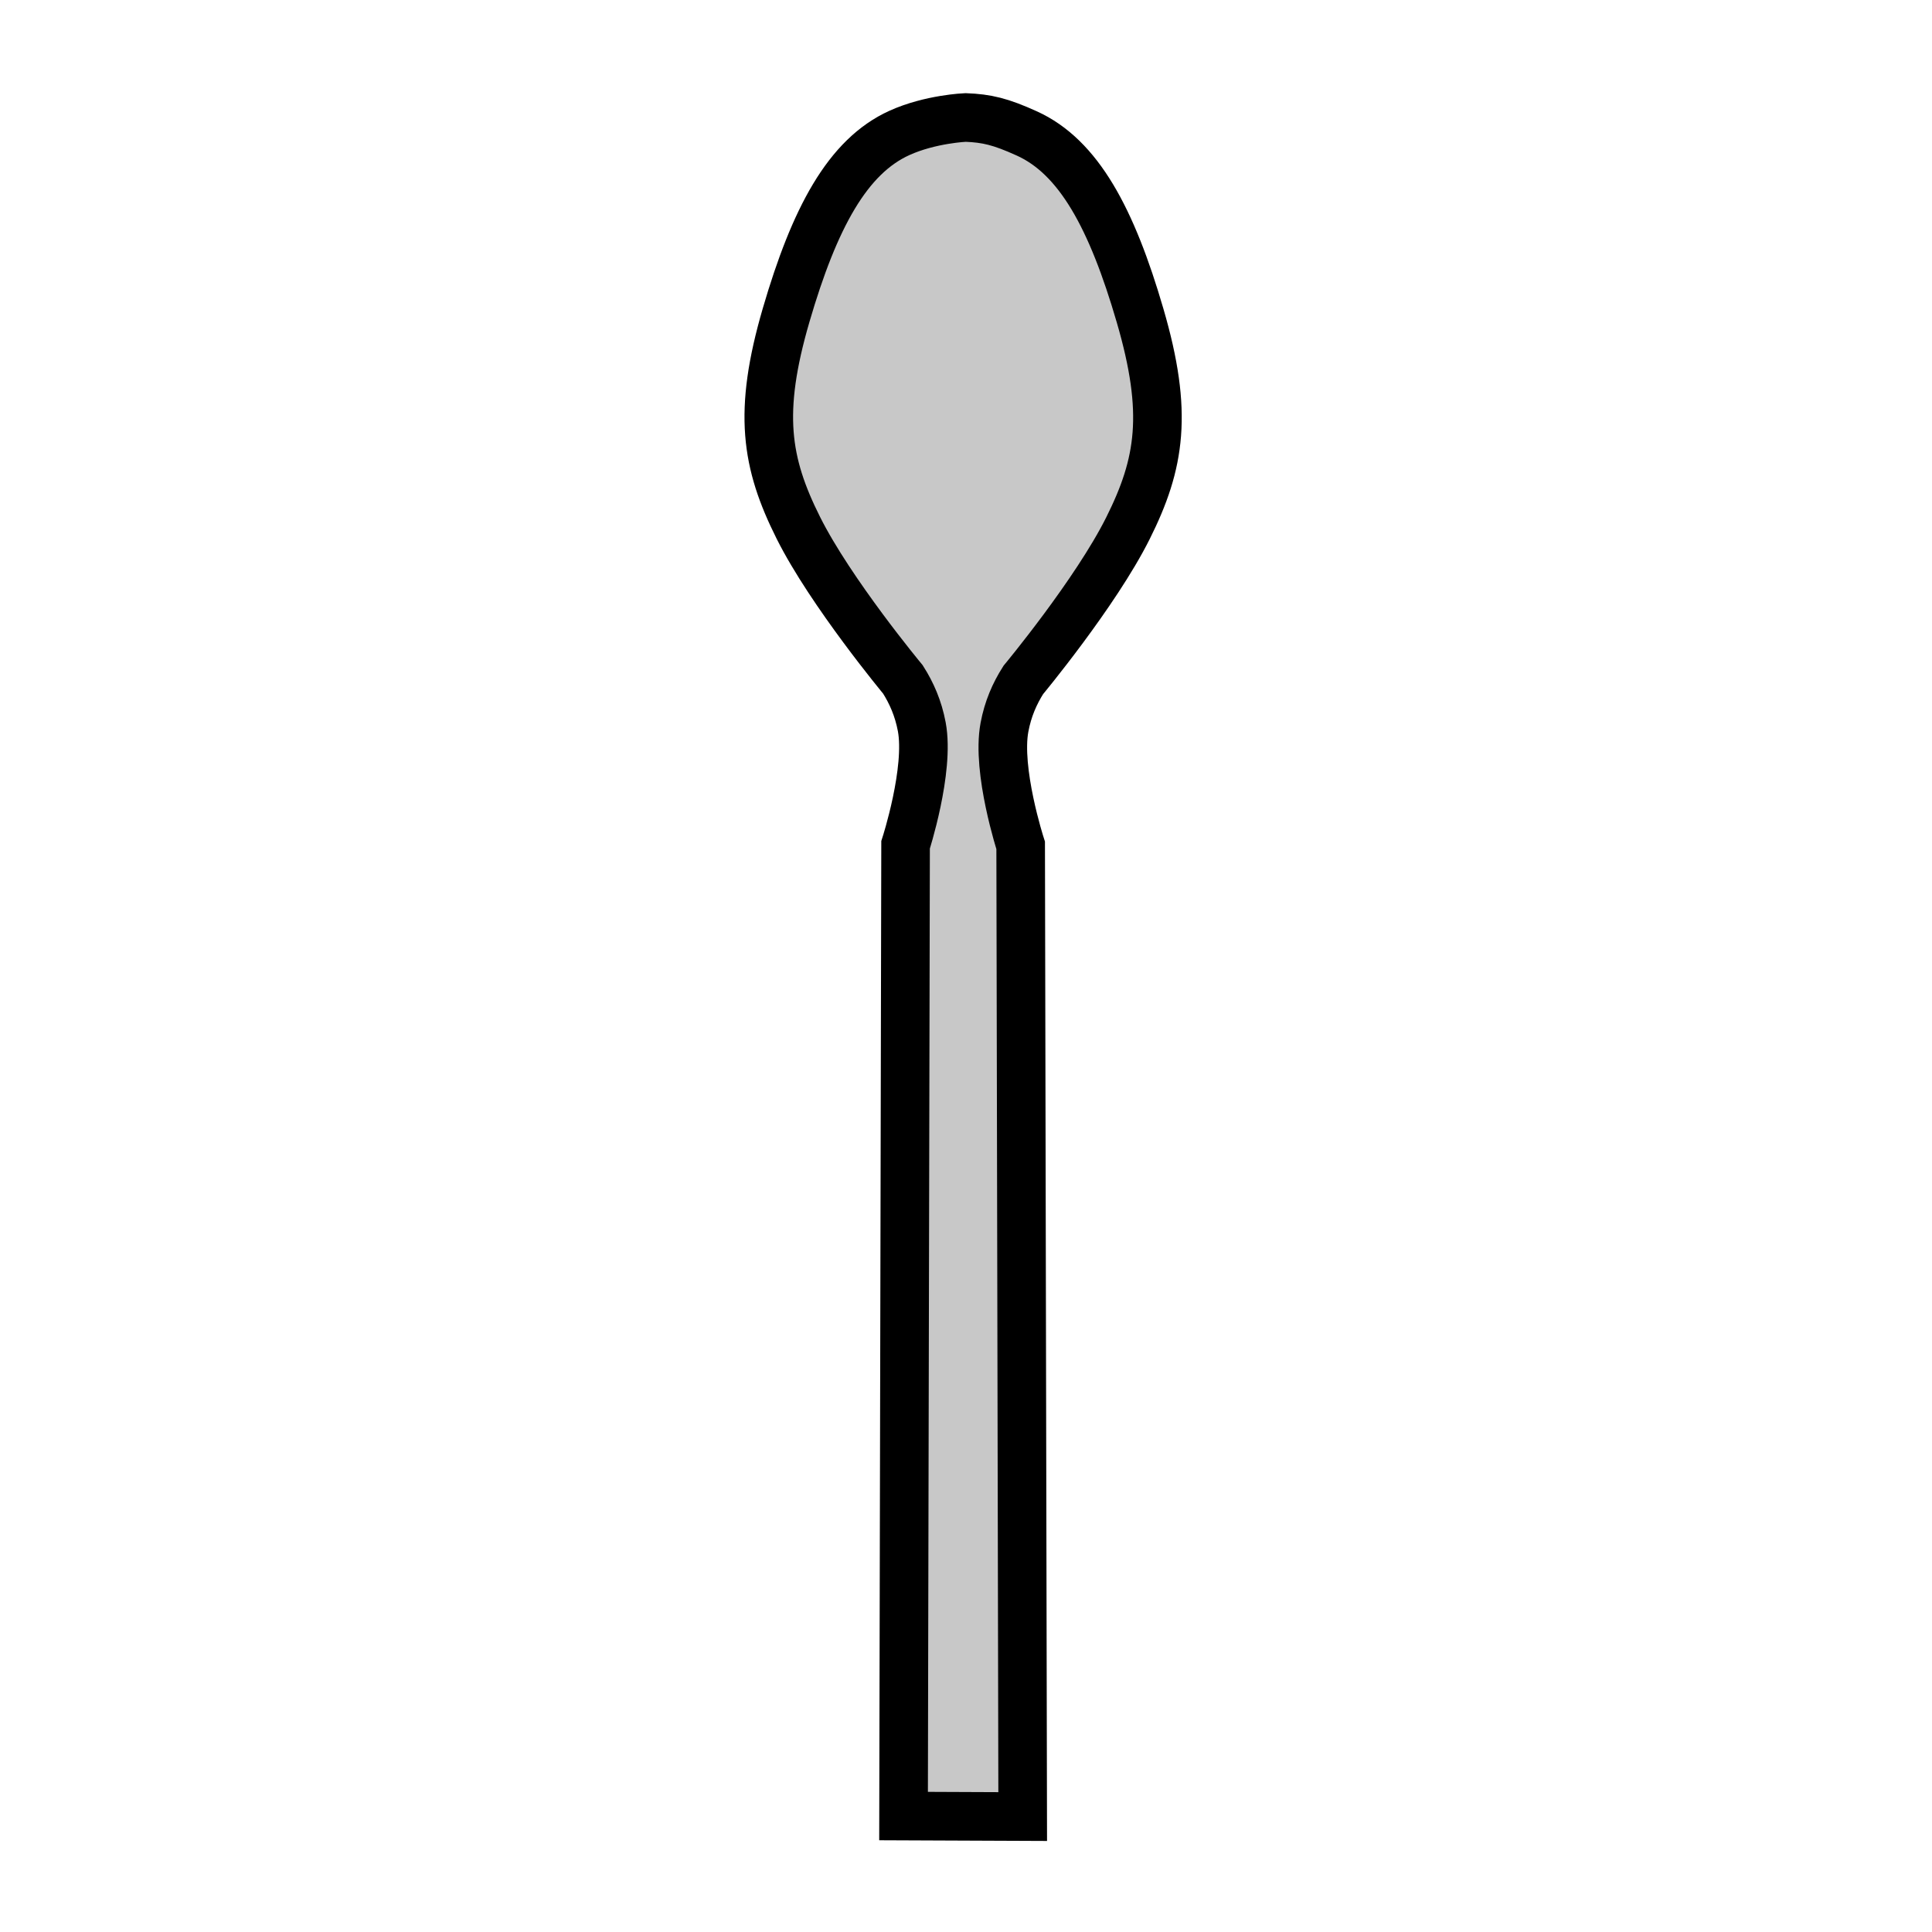 <?xml version="1.0" encoding="iso-8859-1"?>
<!-- Generator: Adobe Illustrator 12.0.1, SVG Export Plug-In . SVG Version: 6.00 Build 51448)  -->
<!DOCTYPE svg PUBLIC "-//W3C//DTD SVG 1.1//EN" "http://www.w3.org/Graphics/SVG/1.1/DTD/svg11.dtd">
<svg  version="1.1" id="Layer_1" xmlns="http://www.w3.org/2000/svg" xmlns:xlink="http://www.w3.org/1999/xlink" width="850.394" height="850.394"
	 viewBox="0 0 850.394 850.394" style="overflow:visible;enable-background:new 0 0 850.394 850.394;" xml:space="preserve">
<g id="XMLID_14_">
	<g>
		<path style="fill:#C8C8C8;" d="M501.83,138.92c12.479,42.78,8.92,65.05-5.34,93.57c-14.26,28.52-46.07,66.8-46.07,66.8
			c-3.79,5.96-6.78,12.72-8.29,20.83c-3.57,19.01,7.13,51.99,7.13,51.99l0.891,427.47l-52.44-0.22l0.89-427.48
			c0,0,10.69-32.97,7.13-51.98c-1.52-8.11-4.51-14.87-8.3-20.84c0,0-31.8-38.27-46.06-66.79c-14.26-28.52-17.83-50.8-5.35-93.57
			c12.48-42.78,27.03-69.86,49.91-80.21c13.61-6.16,29.1-6.78,29.1-6.78c9.34,0.37,15.38,1.79,26.9,7.01
			C474.81,69.06,489.36,96.14,501.83,138.92z"/>
	</g>
	<g>
		<path style="fill:none;stroke:#000000;stroke-width:21.388;" d="M425.03,51.71c9.34,0.37,15.38,1.79,26.9,7.01
			c22.88,10.34,37.431,37.42,49.9,80.2c12.479,42.78,8.92,65.05-5.34,93.57c-14.26,28.52-46.07,66.8-46.07,66.8
			c-3.79,5.96-6.78,12.72-8.29,20.83c-3.57,19.01,7.13,51.99,7.13,51.99l0.891,427.47l-52.44-0.22l0.89-427.48
			c0,0,10.69-32.97,7.13-51.98c-1.52-8.11-4.51-14.87-8.3-20.84c0,0-31.8-38.27-46.06-66.79c-14.26-28.52-17.83-50.8-5.35-93.57
			c12.48-42.78,27.03-69.86,49.91-80.21C409.54,52.33,425.03,51.71,425.03,51.71z"/>
	</g>
</g>
<rect style="fill:none;" width="850.394" height="850.394"/>
</svg>
